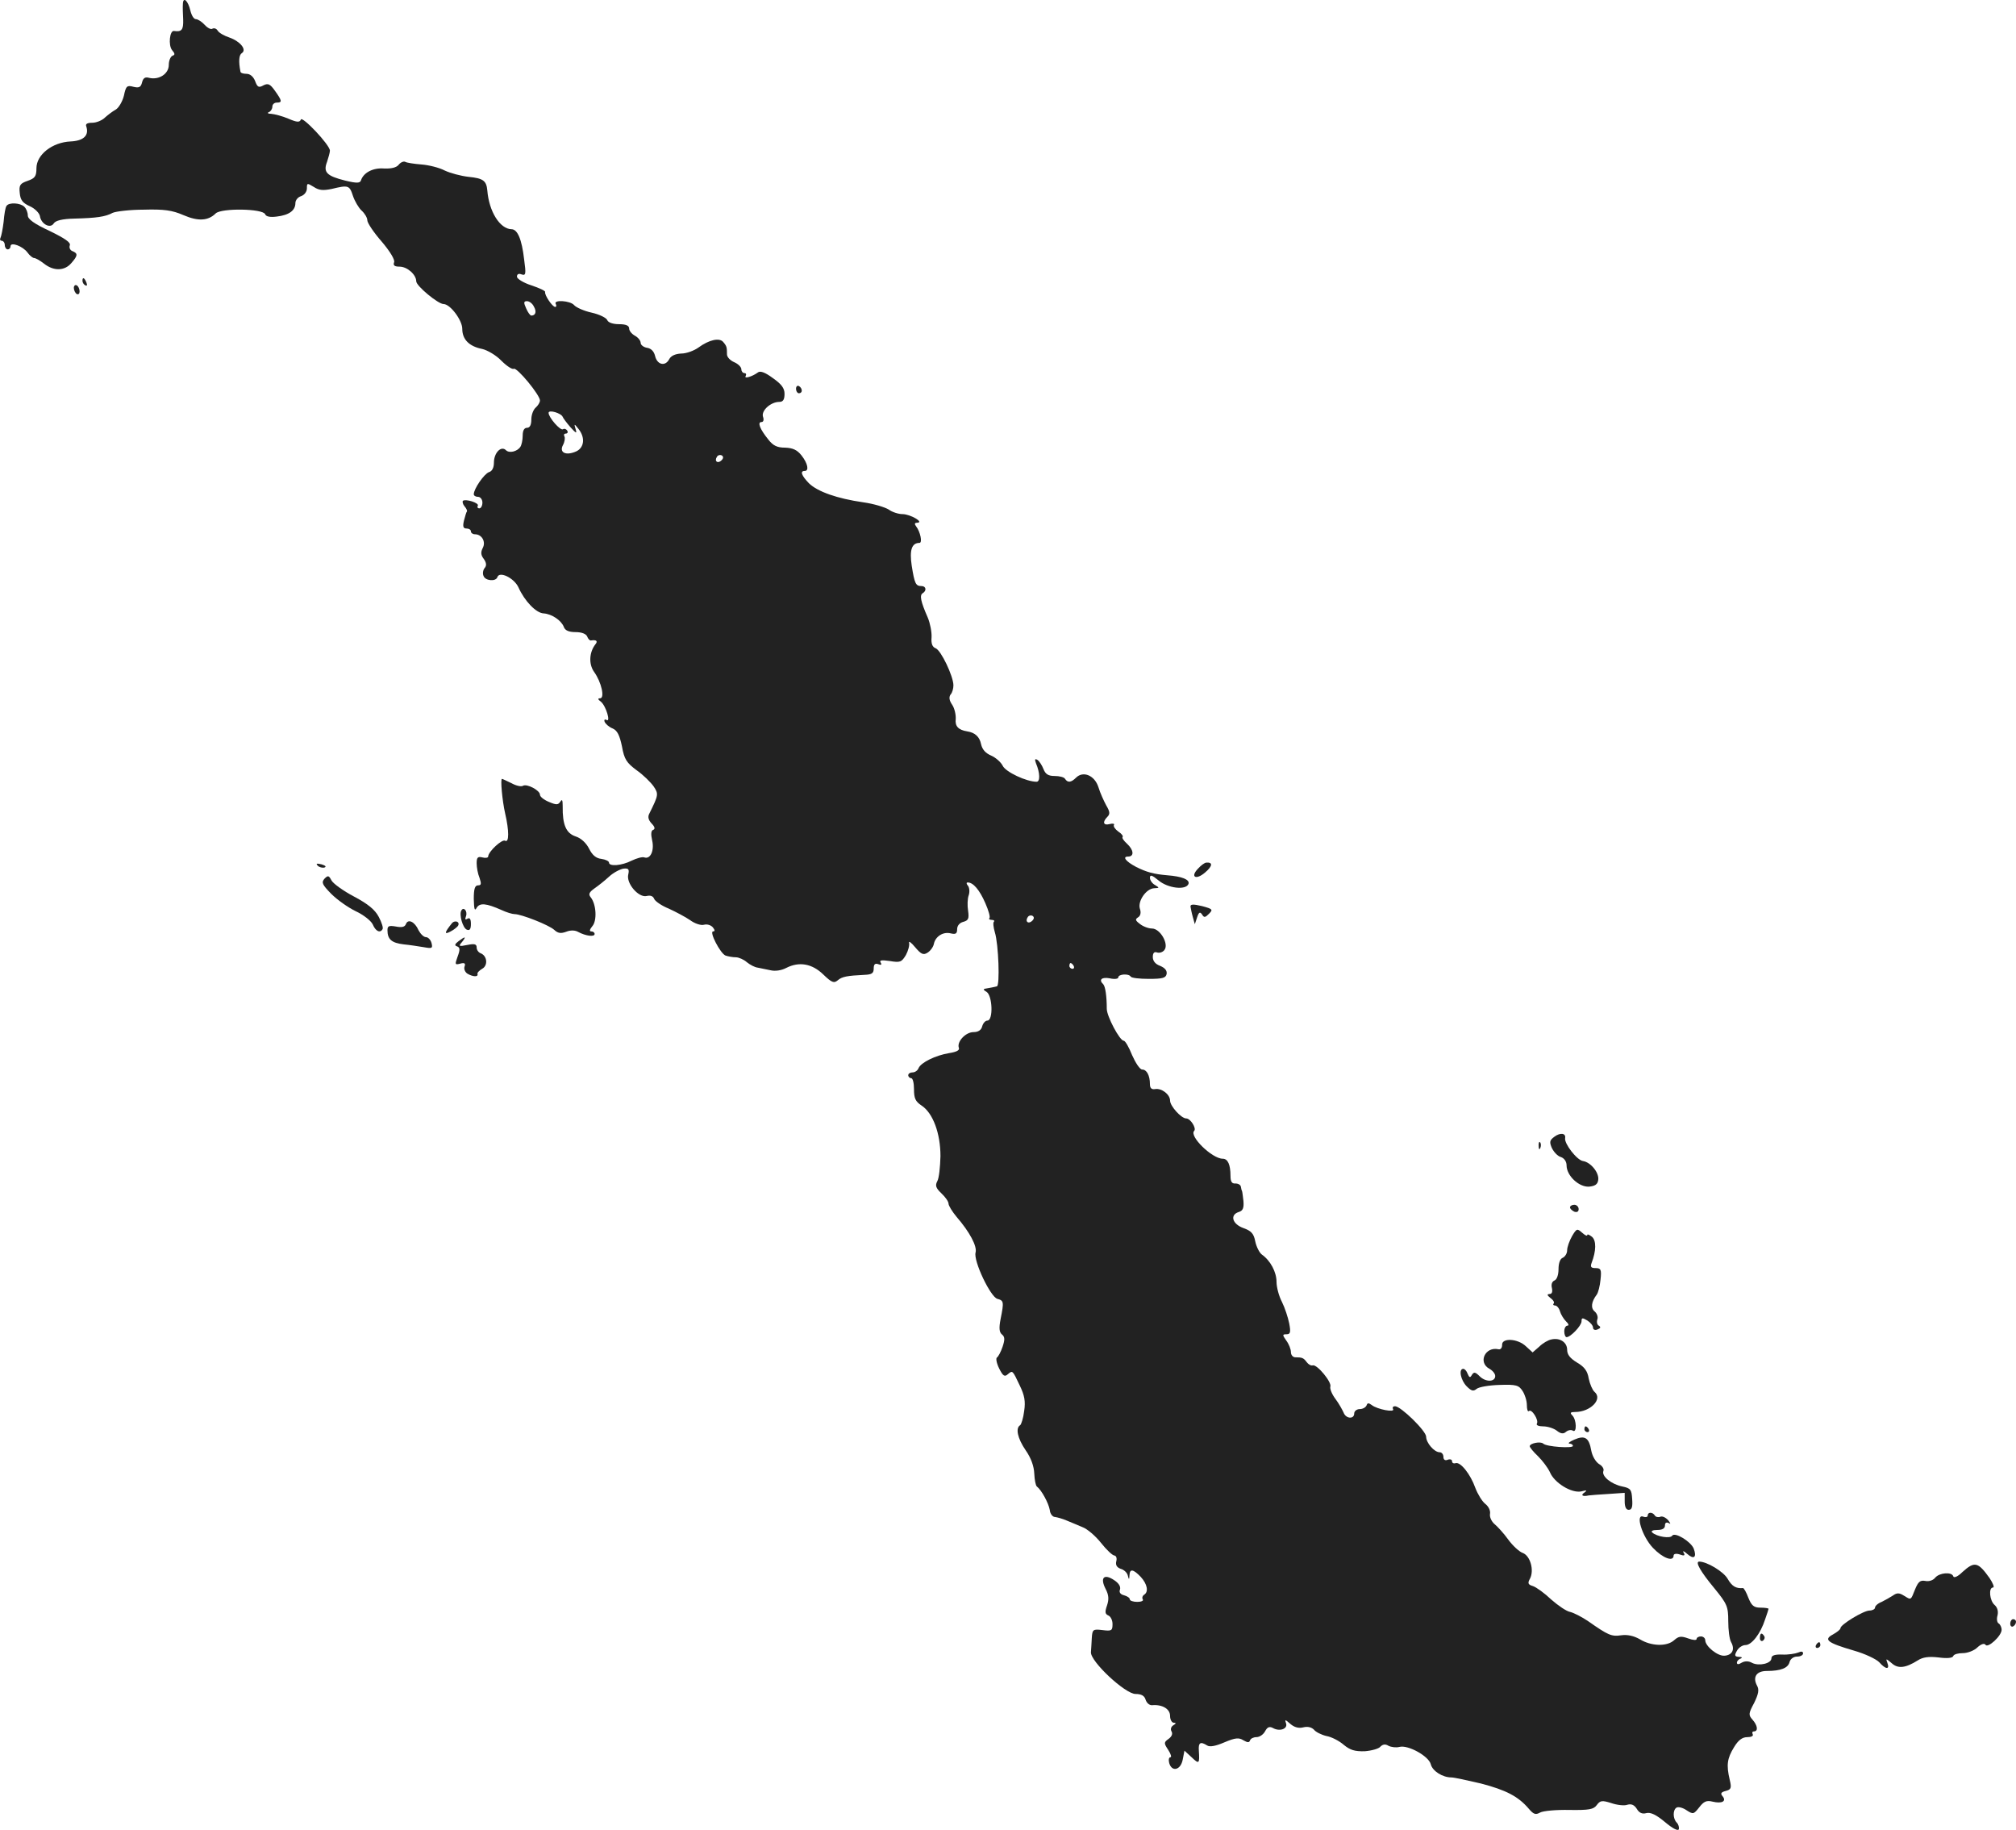 <?xml version="1.0" standalone="no"?>
<!DOCTYPE svg PUBLIC "-//W3C//DTD SVG 20010904//EN"
 "http://www.w3.org/TR/2001/REC-SVG-20010904/DTD/svg10.dtd">
<svg version="1.0" xmlns="http://www.w3.org/2000/svg"
 width="700.663pt" height="635.909pt" viewBox="0 0 700.663 635.909"
 preserveAspectRatio="xMidYMid meet">
<g transform="translate(-637.337,1344.66) scale(0.1,-0.1)"
fill="#222222" stroke="none">
<path d="M7009 13433 c-1 -10 0 -35 1 -55 1 -35 -5 -43 -32 -39 -15 2 -20 -49
-7 -66 11 -13 11 -17 2 -20 -7 -3 -13 -17 -13 -32 0 -31 -34 -53 -68 -45 -14
4 -21 0 -25 -16 -4 -16 -10 -20 -30 -15 -22 6 -26 3 -33 -31 -5 -20 -18 -42
-28 -48 -11 -6 -28 -19 -38 -28 -10 -10 -30 -18 -44 -18 -17 0 -24 -4 -21 -12
11 -32 -9 -51 -55 -53 -63 -3 -118 -46 -118 -93 0 -28 -5 -35 -31 -44 -26 -9
-30 -15 -27 -42 2 -24 10 -35 35 -46 18 -8 33 -24 35 -34 4 -28 36 -45 48 -26
6 10 29 16 72 17 76 2 107 6 133 20 11 5 60 11 108 11 70 2 99 -2 138 -19 51
-22 86 -20 112 6 20 19 164 17 172 -3 3 -8 17 -11 40 -8 43 5 65 21 65 47 0
10 9 21 20 24 11 4 20 15 20 27 0 19 1 19 24 5 18 -12 32 -13 62 -7 58 14 62
13 74 -24 6 -18 20 -42 30 -51 11 -10 20 -25 20 -34 0 -9 22 -42 50 -74 29
-34 47 -64 43 -72 -4 -11 2 -15 19 -15 27 0 58 -28 58 -51 0 -16 76 -79 95
-79 23 0 65 -56 65 -86 0 -37 24 -61 69 -70 18 -4 49 -22 67 -41 19 -19 38
-31 43 -28 11 6 91 -91 91 -110 0 -7 -7 -18 -15 -25 -8 -7 -15 -25 -15 -41 0
-19 -5 -29 -15 -29 -10 0 -15 -10 -15 -27 0 -16 -4 -33 -8 -39 -11 -17 -39
-23 -50 -12 -17 17 -42 -9 -42 -43 0 -17 -6 -30 -17 -33 -17 -6 -53 -58 -53
-77 0 -5 7 -9 15 -9 8 0 15 -9 15 -20 0 -11 -5 -20 -11 -20 -5 0 -8 4 -5 9 6
10 -43 25 -52 17 -2 -3 0 -12 6 -19 7 -8 10 -16 8 -18 -2 -2 -6 -16 -10 -31
-5 -21 -3 -28 9 -28 8 0 15 -4 15 -10 0 -5 6 -10 14 -10 24 0 39 -26 27 -48
-7 -14 -7 -24 4 -38 9 -13 10 -23 3 -31 -6 -7 -8 -20 -4 -28 6 -17 43 -20 48
-4 7 22 58 -3 73 -35 22 -49 62 -90 88 -91 28 -2 61 -24 70 -47 4 -12 17 -18
41 -18 21 0 36 -6 40 -15 3 -8 9 -15 13 -14 19 3 25 -2 16 -13 -22 -28 -24
-69 -5 -96 26 -36 38 -92 21 -92 -9 0 -8 -4 3 -12 18 -15 35 -74 19 -63 -6 3
-9 0 -6 -7 3 -7 15 -18 28 -23 16 -7 24 -24 32 -62 8 -45 16 -57 51 -83 23
-16 49 -42 59 -56 18 -27 17 -30 -15 -95 -6 -11 -3 -22 8 -34 11 -11 13 -19 6
-22 -8 -2 -9 -15 -4 -37 8 -35 -6 -66 -27 -59 -7 3 -27 -3 -44 -11 -35 -18
-79 -21 -79 -7 0 5 -12 11 -27 13 -18 2 -31 13 -42 35 -10 20 -28 37 -47 43
-33 11 -46 40 -45 105 0 21 -2 26 -8 16 -8 -12 -14 -12 -40 -1 -17 7 -31 18
-31 25 0 15 -45 39 -59 31 -6 -4 -24 0 -40 9 -17 8 -31 15 -33 15 -6 0 1 -76
11 -120 14 -60 14 -103 0 -95 -10 7 -59 -38 -59 -55 0 -4 -9 -6 -20 -3 -16 4
-20 0 -20 -20 0 -14 4 -37 10 -51 7 -21 6 -26 -5 -26 -11 0 -15 -12 -15 -47 1
-36 3 -44 10 -31 11 18 33 16 87 -8 17 -8 37 -14 45 -14 23 0 120 -38 138 -55
13 -12 23 -13 42 -6 15 6 31 5 41 -1 26 -14 57 -18 57 -7 0 5 -5 9 -12 9 -7 0
-5 7 4 18 17 19 14 77 -6 101 -8 10 -5 17 13 30 13 9 36 27 51 41 15 14 38 26
50 28 18 2 21 -2 17 -20 -8 -31 36 -82 64 -75 13 3 22 0 26 -10 3 -8 26 -24
51 -34 24 -11 58 -29 74 -40 16 -12 38 -19 48 -16 11 3 24 -1 31 -9 7 -9 8
-14 1 -14 -15 0 25 -77 43 -84 9 -3 25 -6 36 -6 10 0 28 -8 38 -17 11 -9 28
-18 38 -19 10 -2 30 -6 44 -9 16 -4 38 -1 55 8 45 23 90 15 129 -23 29 -28 37
-31 50 -20 15 13 33 16 93 19 25 1 32 5 32 22 0 15 5 19 16 15 10 -4 13 -2 8
6 -5 8 4 9 32 5 36 -6 41 -4 56 21 8 15 13 34 11 42 -2 8 7 2 21 -15 21 -25
29 -28 43 -19 10 6 20 20 22 30 5 26 32 44 59 37 17 -4 22 -1 22 15 0 12 9 22
21 25 18 5 21 11 17 39 -3 18 -2 42 2 53 4 11 3 26 -2 33 -6 7 -7 12 -1 12 19
0 41 -26 61 -72 11 -25 18 -49 14 -52 -3 -3 1 -6 8 -6 7 0 11 -3 8 -6 -4 -3
-2 -20 3 -37 13 -41 18 -187 7 -188 -4 -1 -12 -3 -18 -4 -5 -1 -16 -3 -22 -4
-8 -1 -7 -5 4 -11 21 -13 24 -100 3 -100 -7 0 -15 -9 -18 -20 -3 -13 -14 -20
-30 -20 -28 0 -59 -34 -51 -55 3 -8 -8 -14 -34 -18 -48 -8 -98 -33 -106 -52
-3 -8 -12 -15 -21 -15 -8 0 -15 -4 -15 -10 0 -5 5 -10 10 -10 6 0 10 -17 10
-39 0 -31 5 -42 26 -56 40 -26 66 -97 66 -176 -1 -38 -5 -77 -11 -87 -8 -15
-5 -24 14 -42 14 -13 25 -29 25 -36 0 -7 13 -28 28 -46 45 -52 72 -102 66
-124 -8 -29 52 -155 76 -161 22 -6 23 -10 11 -70 -6 -31 -5 -46 5 -54 10 -8
10 -18 2 -42 -6 -18 -15 -35 -20 -38 -4 -3 -1 -20 8 -38 13 -26 19 -30 30 -20
17 14 16 15 42 -40 16 -33 20 -54 15 -87 -3 -25 -10 -47 -14 -50 -17 -10 -9
-46 19 -87 19 -27 29 -56 30 -81 1 -22 5 -42 9 -45 16 -12 41 -58 45 -82 1
-13 10 -24 18 -24 8 -1 26 -6 40 -12 14 -6 39 -16 55 -23 17 -6 46 -31 65 -55
19 -24 40 -44 47 -44 6 -1 9 -10 6 -20 -3 -13 2 -21 15 -26 12 -3 23 -14 25
-23 4 -16 5 -16 6 1 1 23 13 21 39 -6 23 -25 28 -52 12 -62 -6 -4 -8 -11 -5
-16 4 -5 -5 -9 -19 -9 -14 0 -26 4 -26 9 0 5 -9 11 -20 14 -13 3 -18 11 -14
20 3 10 -4 22 -21 33 -35 23 -49 8 -29 -31 11 -21 12 -36 5 -57 -8 -23 -7 -30
4 -35 8 -3 15 -16 15 -30 0 -23 -3 -25 -35 -21 -33 4 -35 2 -37 -27 -1 -16 -2
-39 -3 -50 -2 -32 119 -145 155 -145 20 0 31 -6 35 -20 4 -12 14 -20 23 -19
35 3 62 -13 62 -37 0 -13 6 -24 13 -24 9 0 8 -3 -2 -9 -8 -5 -10 -14 -6 -21 5
-8 1 -18 -10 -26 -17 -12 -17 -15 -1 -39 9 -14 12 -25 7 -25 -5 0 -7 -9 -4
-20 9 -32 40 -25 47 12 l6 31 25 -23 c26 -25 28 -23 25 23 -2 28 5 33 29 18 9
-6 30 -2 60 11 38 16 50 17 66 7 14 -8 20 -9 23 0 2 6 12 11 22 11 11 0 24 9
30 20 8 15 15 18 27 12 24 -14 53 -3 46 16 -5 14 -3 14 15 -2 14 -12 29 -16
45 -12 16 4 29 0 37 -8 6 -8 26 -18 43 -22 18 -3 45 -17 61 -31 22 -18 38 -23
73 -22 24 2 49 9 54 16 8 8 17 10 28 3 10 -5 27 -7 38 -4 30 8 102 -32 109
-60 6 -24 41 -46 72 -46 9 0 55 -10 102 -21 88 -23 130 -45 166 -87 17 -20 24
-23 40 -14 11 6 57 10 102 9 69 -1 84 2 95 17 12 16 18 17 50 7 20 -7 46 -10
56 -6 14 4 24 0 33 -14 8 -14 19 -19 33 -15 15 4 35 -6 65 -31 27 -23 46 -32
48 -25 2 6 -1 17 -7 23 -14 14 -14 44 -1 52 6 4 22 0 35 -9 23 -15 25 -14 44
10 16 21 26 25 46 20 33 -8 50 1 35 19 -8 9 -5 14 11 18 19 5 21 10 14 39 -12
51 -9 74 15 113 15 25 29 35 46 35 14 0 22 4 19 10 -3 6 -1 10 4 10 16 0 13
21 -5 41 -14 16 -14 21 6 58 15 31 18 46 10 60 -16 30 -2 51 34 51 48 0 74 10
79 31 3 11 14 19 26 19 12 0 21 5 21 11 0 7 -6 8 -17 3 -10 -4 -35 -8 -55 -7
-26 1 -38 -3 -38 -13 0 -18 -43 -28 -67 -16 -12 7 -25 7 -36 1 -11 -7 -17 -7
-17 0 0 5 6 12 13 14 7 3 5 6 -6 6 -15 1 -16 5 -7 21 6 11 19 20 30 20 21 0
52 39 68 89 7 19 12 36 12 37 0 2 -13 4 -28 4 -23 0 -31 7 -42 34 -7 19 -16
35 -19 34 -24 -2 -38 6 -53 32 -14 25 -72 60 -99 60 -15 0 4 -34 53 -93 44
-54 48 -63 48 -114 0 -30 4 -63 10 -73 14 -25 4 -45 -23 -47 -24 -2 -67 33
-67 54 0 7 -7 13 -15 13 -8 0 -15 -4 -15 -9 0 -5 -13 -4 -29 2 -25 9 -33 8
-49 -6 -25 -23 -80 -21 -119 3 -21 12 -43 17 -65 14 -34 -5 -45 0 -115 49 -22
15 -50 29 -62 32 -13 2 -42 22 -66 43 -23 22 -52 43 -64 47 -17 5 -19 10 -10
26 15 29 1 79 -25 89 -12 4 -35 25 -51 47 -15 21 -37 45 -48 54 -10 9 -17 24
-15 35 2 11 -5 26 -17 35 -11 9 -26 34 -34 55 -17 48 -52 92 -69 86 -7 -2 -12
1 -12 7 0 6 -7 8 -15 5 -9 -4 -15 0 -15 10 0 9 -6 16 -13 16 -19 0 -47 33 -47
54 0 20 -87 105 -108 106 -7 0 -10 -4 -7 -10 8 -13 -55 -1 -74 14 -11 8 -15 8
-18 -1 -3 -7 -13 -13 -24 -13 -10 0 -19 -7 -19 -15 0 -21 -29 -19 -37 3 -4 9
-16 31 -28 47 -13 17 -20 36 -18 43 6 15 -46 78 -61 74 -6 -2 -15 3 -21 11
-11 15 -16 17 -40 17 -8 0 -15 8 -15 18 0 10 -7 28 -16 40 -14 20 -14 22 1 22
13 0 15 7 9 38 -4 20 -15 54 -25 74 -11 21 -19 52 -19 70 0 34 -21 74 -51 95
-9 7 -19 27 -23 46 -5 26 -13 36 -41 46 -39 14 -48 46 -16 56 14 4 18 14 16
38 -2 18 -4 33 -5 35 -1 1 -3 8 -4 15 -1 6 -9 11 -19 11 -12 -1 -17 6 -17 26
0 39 -9 60 -27 60 -37 0 -118 79 -99 97 8 9 -13 43 -28 43 -17 0 -56 43 -56
62 0 21 -29 44 -52 40 -12 -2 -18 3 -18 17 0 30 -11 51 -27 51 -8 0 -23 23
-35 50 -11 28 -24 50 -29 50 -14 0 -59 85 -59 111 0 44 -5 77 -12 85 -17 16
-6 26 22 21 17 -4 30 -2 30 3 0 12 37 14 43 3 3 -5 31 -8 63 -8 48 0 59 3 62
17 2 12 -6 21 -22 28 -17 6 -26 17 -26 31 0 14 5 19 14 16 8 -3 20 0 26 8 17
20 -14 75 -43 75 -12 0 -31 7 -42 16 -16 12 -17 16 -6 23 8 5 11 16 6 30 -8
26 22 70 50 71 18 1 19 1 3 11 -10 5 -18 17 -18 25 0 12 7 10 30 -9 32 -27 95
-35 104 -12 5 15 -22 26 -74 30 -47 4 -72 11 -108 29 -36 19 -49 36 -28 36 22
0 20 23 -4 45 -11 10 -18 20 -15 23 3 3 -4 12 -15 19 -11 8 -18 18 -15 23 3 4
-4 6 -15 3 -22 -6 -26 7 -8 25 10 10 9 18 -4 40 -8 15 -21 43 -27 63 -13 41
-53 58 -78 33 -17 -17 -29 -18 -38 -4 -3 6 -20 10 -36 10 -22 0 -32 6 -39 24
-5 13 -14 27 -21 32 -9 5 -10 2 -5 -12 14 -33 15 -64 2 -64 -35 0 -108 34
-118 56 -6 12 -24 28 -40 35 -19 8 -31 21 -35 40 -5 25 -21 40 -48 44 -31 5
-43 18 -40 43 1 14 -4 37 -12 49 -11 16 -12 27 -6 36 6 6 10 21 10 32 0 31
-43 122 -62 129 -11 4 -16 16 -14 38 1 18 -5 49 -13 68 -25 57 -29 78 -18 85
15 9 12 25 -4 25 -20 0 -24 8 -34 71 -8 54 0 79 27 79 11 0 3 39 -12 58 -6 8
-5 12 4 12 26 1 -24 30 -51 30 -14 0 -36 7 -48 16 -13 8 -52 20 -88 25 -91 13
-159 37 -189 66 -26 27 -32 43 -15 43 16 0 11 26 -11 54 -15 19 -30 26 -57 27
-28 0 -42 7 -59 29 -29 36 -38 60 -23 60 7 0 9 8 5 19 -6 21 27 51 57 51 13 0
18 8 18 28 0 20 -11 34 -41 55 -27 20 -44 26 -52 19 -19 -14 -49 -23 -42 -12
3 6 1 10 -4 10 -6 0 -11 6 -11 13 0 8 -11 19 -25 25 -14 6 -25 18 -25 27 0 25
-1 29 -13 43 -13 16 -49 8 -86 -19 -15 -11 -42 -21 -60 -21 -21 -1 -36 -8 -42
-20 -14 -26 -42 -19 -49 12 -4 16 -14 26 -28 28 -12 2 -22 10 -22 17 0 8 -9
19 -20 25 -11 6 -20 17 -20 25 0 10 -11 15 -35 15 -22 0 -38 6 -41 14 -3 8
-27 20 -54 26 -27 6 -54 18 -61 26 -13 16 -74 20 -64 4 3 -5 2 -10 -2 -10 -10
0 -38 42 -35 52 1 4 -21 14 -48 23 -28 9 -50 23 -50 30 0 9 6 12 16 8 15 -5
16 1 9 52 -8 70 -23 105 -44 105 -40 1 -78 61 -84 135 -3 34 -15 42 -65 47
-27 3 -64 13 -83 22 -19 10 -55 19 -81 21 -26 2 -51 6 -56 9 -5 3 -16 -1 -23
-10 -8 -10 -26 -14 -51 -13 -38 3 -71 -14 -80 -41 -3 -10 -14 -11 -55 -1 -64
16 -77 29 -63 65 5 15 10 33 10 39 0 20 -97 122 -101 108 -4 -10 -13 -10 -43
3 -21 9 -48 16 -60 17 -11 0 -15 3 -8 6 6 2 12 11 12 19 0 8 7 14 15 14 20 0
19 6 -6 41 -17 24 -24 27 -40 19 -16 -9 -21 -7 -29 15 -6 15 -17 25 -30 25
-11 0 -21 3 -21 8 -7 36 -5 58 5 64 18 12 -6 41 -43 54 -18 6 -36 16 -41 24
-4 7 -12 10 -18 7 -5 -4 -17 2 -27 13 -10 11 -24 20 -31 20 -7 0 -15 13 -19
30 -8 34 -25 50 -26 23z m1220 -1052 c10 -17 6 -31 -9 -31 -4 0 -12 11 -18 25
-9 20 -9 25 3 25 8 0 19 -8 24 -19z m100 -383 c2 -5 14 -21 27 -36 20 -22 23
-23 18 -7 -6 20 -5 20 10 1 24 -30 20 -65 -8 -78 -36 -16 -60 -4 -46 22 6 11
8 25 5 30 -3 6 -1 10 5 10 6 0 8 5 5 10 -4 6 -10 8 -15 5 -9 -6 -50 41 -50 57
0 12 44 -1 49 -14z m552 -151 c-13 -13 -26 -3 -16 12 3 6 11 8 17 5 6 -4 6
-10 -1 -17z m1080 -1600 c-13 -13 -26 -3 -16 12 3 6 11 8 17 5 6 -4 6 -10 -1
-17z m144 -157 c3 -5 1 -10 -4 -10 -6 0 -11 5 -11 10 0 6 2 10 4 10 3 0 8 -4
11 -10z"/>
<path d="M6396 12731 c-4 -5 -8 -30 -10 -55 -3 -25 -8 -50 -11 -56 -3 -5 -1
-10 4 -10 6 0 11 -7 11 -15 0 -8 5 -15 10 -15 6 0 10 5 10 11 0 16 43 0 59
-22 7 -10 18 -19 23 -19 5 0 21 -9 35 -20 33 -26 71 -25 94 2 23 26 24 34 4
42 -8 3 -12 12 -9 20 4 10 -17 24 -70 50 -54 25 -76 41 -76 54 0 10 -5 23 -12
30 -14 14 -54 16 -62 3z"/>
<path d="M6660 12471 c0 -6 4 -13 10 -16 6 -3 7 1 4 9 -7 18 -14 21 -14 7z"/>
<path d="M6630 12446 c0 -8 5 -18 10 -21 6 -3 10 1 10 9 0 8 -4 18 -10 21 -5
3 -10 -1 -10 -9z"/>
<path d="M9140 12096 c0 -9 5 -16 10 -16 6 0 10 4 10 9 0 6 -4 13 -10 16 -5 3
-10 -1 -10 -9z"/>
<path d="M7478 10438 c5 -5 16 -8 23 -6 8 3 3 7 -10 11 -17 4 -21 3 -13 -5z"/>
<path d="M10537 10428 c-28 -29 -7 -41 25 -13 26 22 27 36 4 34 -6 0 -19 -10
-29 -21z"/>
<path d="M7501 10393 c-11 -13 -8 -20 23 -52 21 -21 59 -48 86 -61 26 -12 53
-33 59 -46 10 -24 26 -31 34 -16 3 4 -3 23 -13 42 -13 25 -37 45 -86 71 -38
20 -74 46 -79 57 -9 17 -12 17 -24 5z"/>
<path d="M10511 10296 c1 -6 4 -22 8 -36 l7 -25 8 24 c6 18 10 20 17 10 7 -12
11 -11 24 2 15 15 13 17 -24 27 -30 7 -41 7 -40 -2z"/>
<path d="M7977 10283 c-9 -14 5 -62 19 -67 10 -4 14 2 14 20 0 17 -4 23 -12
18 -8 -5 -9 -2 -5 9 6 17 -8 34 -16 20z"/>
<path d="M7784 10235 c-4 -10 -15 -12 -35 -8 -24 4 -29 2 -29 -13 0 -32 15
-44 56 -49 21 -2 53 -7 71 -10 28 -5 31 -4 26 15 -3 11 -12 20 -19 20 -8 0
-19 11 -26 24 -13 30 -37 41 -44 21z"/>
<path d="M7943 10237 c-25 -31 -26 -39 -5 -28 12 6 23 15 27 20 9 15 -12 22
-22 8z"/>
<path d="M7967 10176 c-13 -10 -15 -15 -5 -18 10 -4 11 -11 2 -35 -10 -28 -10
-30 9 -25 15 4 19 1 15 -10 -3 -8 1 -19 10 -25 19 -11 38 -12 35 -1 -2 4 6 12
16 18 21 11 18 45 -5 54 -8 3 -14 12 -14 20 0 12 -7 14 -32 9 -30 -6 -32 -5
-19 10 16 20 12 21 -12 3z"/>
<path d="M11775 9496 c-16 -12 -17 -18 -8 -39 7 -14 20 -28 31 -31 12 -4 20
-16 20 -29 0 -36 43 -76 78 -74 21 2 30 8 32 23 4 25 -26 62 -53 66 -21 3 -66
61 -62 80 3 17 -17 20 -38 4z"/>
<path d="M11721 9464 c0 -11 3 -14 6 -6 3 7 2 16 -1 19 -3 4 -6 -2 -5 -13z"/>
<path d="M11830 9251 c0 -5 7 -11 15 -15 9 -3 15 0 15 9 0 8 -7 15 -15 15 -8
0 -15 -4 -15 -9z"/>
<path d="M11837 9151 c-9 -16 -17 -38 -17 -49 0 -11 -7 -22 -15 -26 -9 -3 -15
-18 -15 -40 0 -20 -6 -36 -14 -39 -9 -4 -12 -14 -9 -26 3 -14 0 -21 -8 -21
-10 -1 -9 -4 3 -14 10 -7 15 -16 11 -19 -3 -4 -1 -7 5 -7 6 0 14 -9 17 -20 3
-11 13 -27 21 -35 9 -8 11 -15 5 -15 -6 0 -11 -9 -11 -20 0 -11 4 -20 8 -20
14 0 52 40 52 55 0 13 3 13 20 3 11 -7 20 -18 20 -25 0 -7 7 -10 16 -6 10 4
12 8 4 13 -6 3 -8 13 -5 22 3 8 -1 20 -9 27 -15 12 -12 34 7 59 5 7 11 30 13
52 4 35 1 40 -17 40 -16 0 -19 4 -14 18 16 41 17 78 1 91 -9 7 -16 10 -16 6 0
-5 -8 -1 -18 8 -17 15 -19 15 -35 -12z"/>
<path d="M11765 8792 c-11 -2 -30 -13 -42 -25 l-23 -20 -23 21 c-29 28 -85 30
-83 5 0 -10 -5 -17 -13 -15 -46 10 -72 -46 -31 -68 11 -6 20 -17 20 -25 0 -21
-33 -22 -54 -1 -15 15 -20 16 -27 5 -6 -11 -9 -10 -15 4 -3 9 -10 17 -15 17
-17 0 -9 -40 12 -61 16 -16 23 -18 34 -9 8 7 44 13 80 14 58 2 67 -1 80 -21 8
-12 15 -34 15 -49 0 -15 3 -24 7 -21 9 10 35 -31 28 -43 -4 -6 6 -10 22 -10
15 0 37 -7 47 -15 14 -11 23 -12 32 -4 7 6 18 8 24 4 14 -9 13 38 -2 53 -9 9
-7 12 10 12 53 0 97 45 67 70 -7 6 -16 27 -20 46 -4 26 -15 41 -41 56 -23 14
-34 27 -34 44 0 26 -25 43 -55 36z"/>
<path d="M11880 8480 c0 -5 5 -10 11 -10 5 0 7 5 4 10 -3 6 -8 10 -11 10 -2 0
-4 -4 -4 -10z"/>
<path d="M11845 8444 c-16 -7 -24 -13 -17 -14 6 0 12 -3 12 -8 0 -9 -92 -3
-103 8 -10 9 -47 1 -47 -9 0 -4 13 -20 29 -35 16 -16 34 -40 41 -55 15 -37 75
-74 109 -67 19 5 22 4 11 -4 -14 -9 -7 -15 15 -10 5 1 36 3 67 5 l58 4 0 -30
c0 -19 5 -29 14 -29 11 0 14 10 12 37 -2 33 -5 38 -34 44 -39 8 -73 36 -66 54
3 7 -4 18 -15 24 -11 7 -23 26 -27 46 -8 46 -22 55 -59 39z"/>
<path d="M12100 8180 c0 -5 -7 -7 -15 -4 -29 12 -5 -68 33 -108 34 -36 72 -50
72 -27 0 6 9 8 21 4 16 -6 20 -4 14 6 -5 8 1 6 12 -4 24 -21 34 -12 23 18 -10
25 -66 59 -75 45 -7 -11 -54 -3 -69 11 -6 5 1 9 17 9 18 0 27 5 27 16 0 9 5
12 13 8 8 -5 7 -2 -2 10 -8 9 -20 15 -27 12 -7 -3 -16 -1 -19 4 -8 13 -25 13
-25 0z"/>
<path d="M13194 7984 c-16 -16 -30 -22 -32 -15 -5 16 -48 13 -63 -5 -7 -9 -22
-14 -35 -11 -17 3 -24 -3 -35 -30 -15 -38 -13 -37 -39 -21 -16 10 -24 10 -38
0 -9 -6 -27 -16 -39 -22 -13 -5 -23 -14 -23 -20 0 -5 -9 -10 -19 -10 -21 0
-101 -49 -101 -61 0 -5 -12 -14 -26 -22 -34 -18 -20 -29 72 -56 39 -11 79 -30
89 -41 22 -25 37 -26 28 -2 -6 16 -5 16 15 -1 22 -20 48 -17 91 10 17 11 38
14 72 10 30 -4 49 -2 51 5 2 6 17 10 33 10 17 0 40 9 51 20 13 12 24 15 28 9
8 -13 56 31 56 52 0 9 -5 19 -10 22 -6 3 -8 16 -4 29 3 14 -1 27 -10 35 -18
15 -22 61 -6 61 6 0 0 15 -12 33 -40 56 -52 59 -94 21z"/>
<path d="M13360 7804 c0 -8 5 -12 10 -9 6 3 10 10 10 16 0 5 -4 9 -10 9 -5 0
-10 -7 -10 -16z"/>
<path d="M12490 7754 c0 -8 5 -12 10 -9 6 4 8 11 5 16 -9 14 -15 11 -15 -7z"/>
<path d="M12685 7730 c-3 -5 -1 -10 4 -10 6 0 11 5 11 10 0 6 -2 10 -4 10 -3
0 -8 -4 -11 -10z"/>
</g>
</svg>

